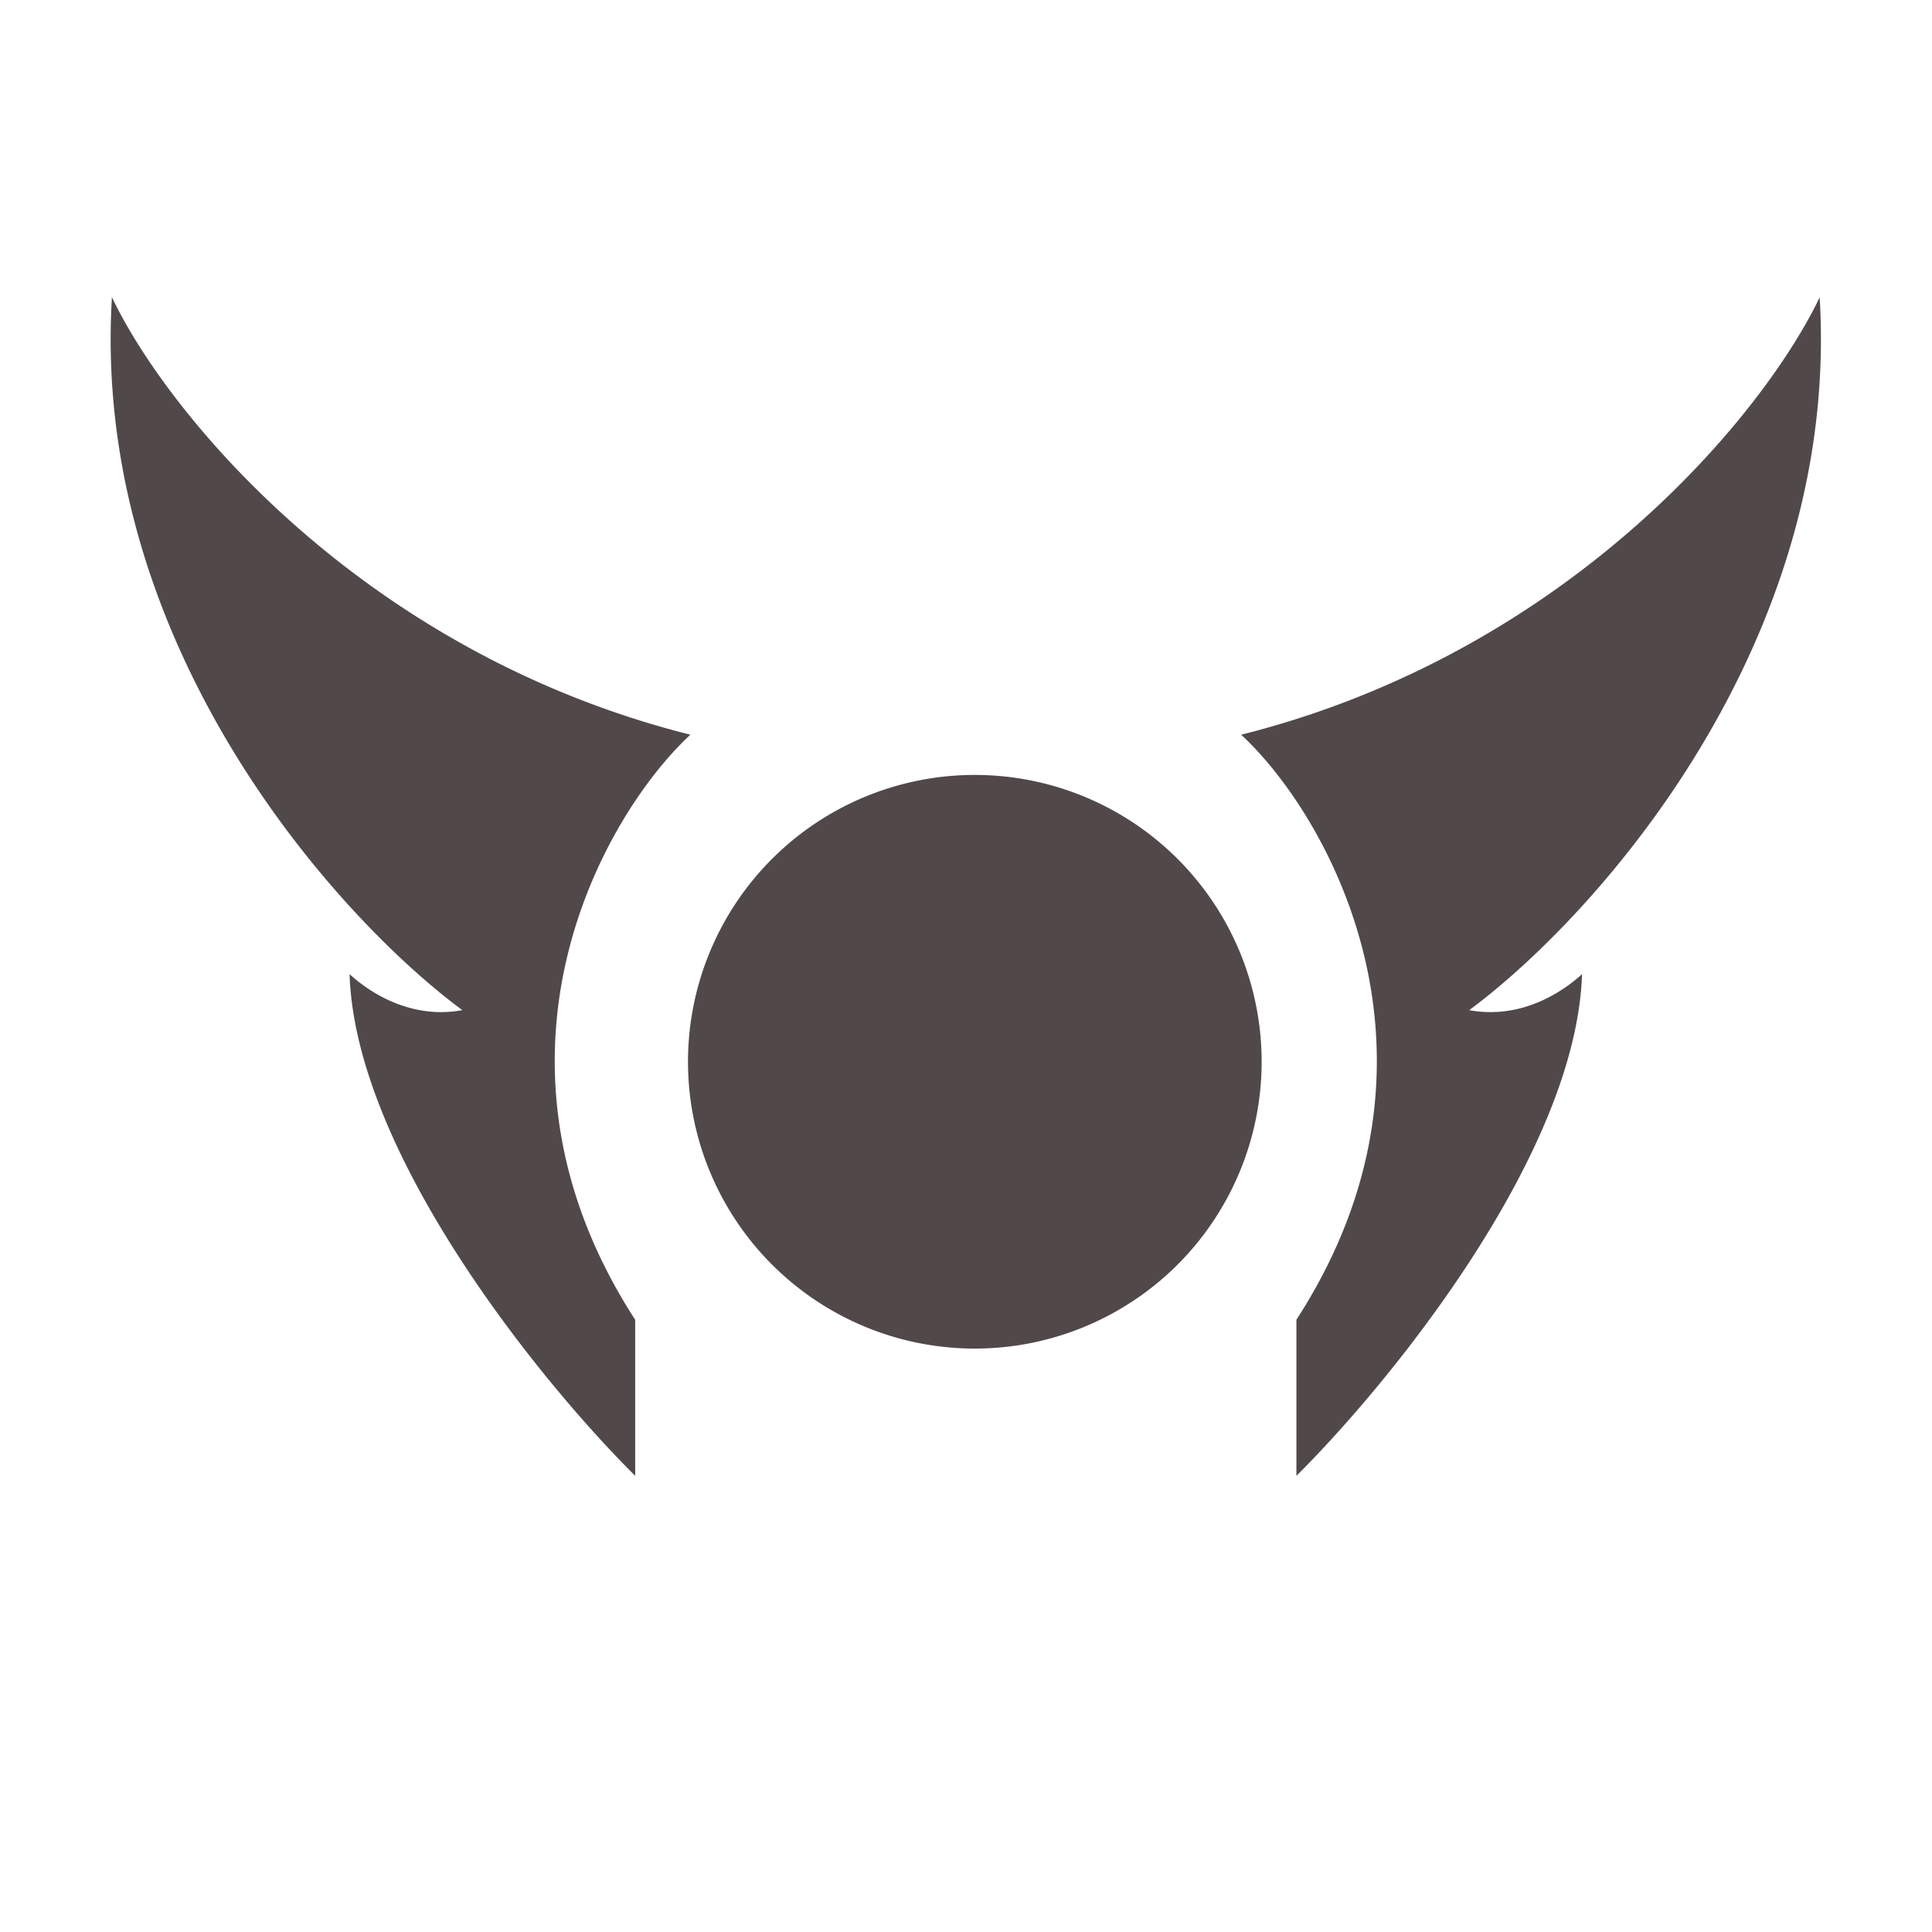<svg xmlns:xlink="http://www.w3.org/1999/xlink" width="48" height="48" viewBox="0 0 48 48" fill="none" xmlns="http://www.w3.org/2000/svg"><path fill-rule="evenodd" clip-rule="evenodd" d="M15.781 32.79c-4.198-6.489-.815-12.509 1.371-14.536-8.157-2.052-13-7.986-14.371-10.869-.525 8.635 5.585 15.406 8.706 17.712-1.297.238-2.325-.457-2.802-.895.143 4.485 4.79 10.178 7.096 12.464v-3.877Zm15.564-6.411a7.126 7.126 0 1 1-14.252 0 7.126 7.126 0 0 1 14.252 0Zm-.508-8.125c2.186 2.027 5.57 8.047 1.372 14.535v3.877c2.305-2.286 6.953-7.98 7.096-12.464-.477.438-1.506 1.133-2.803.895 3.121-2.306 9.231-9.077 8.707-17.711-1.372 2.882-6.214 8.816-14.372 10.868Z" fill="#51484A" stroke-width="0px"></path></svg>
